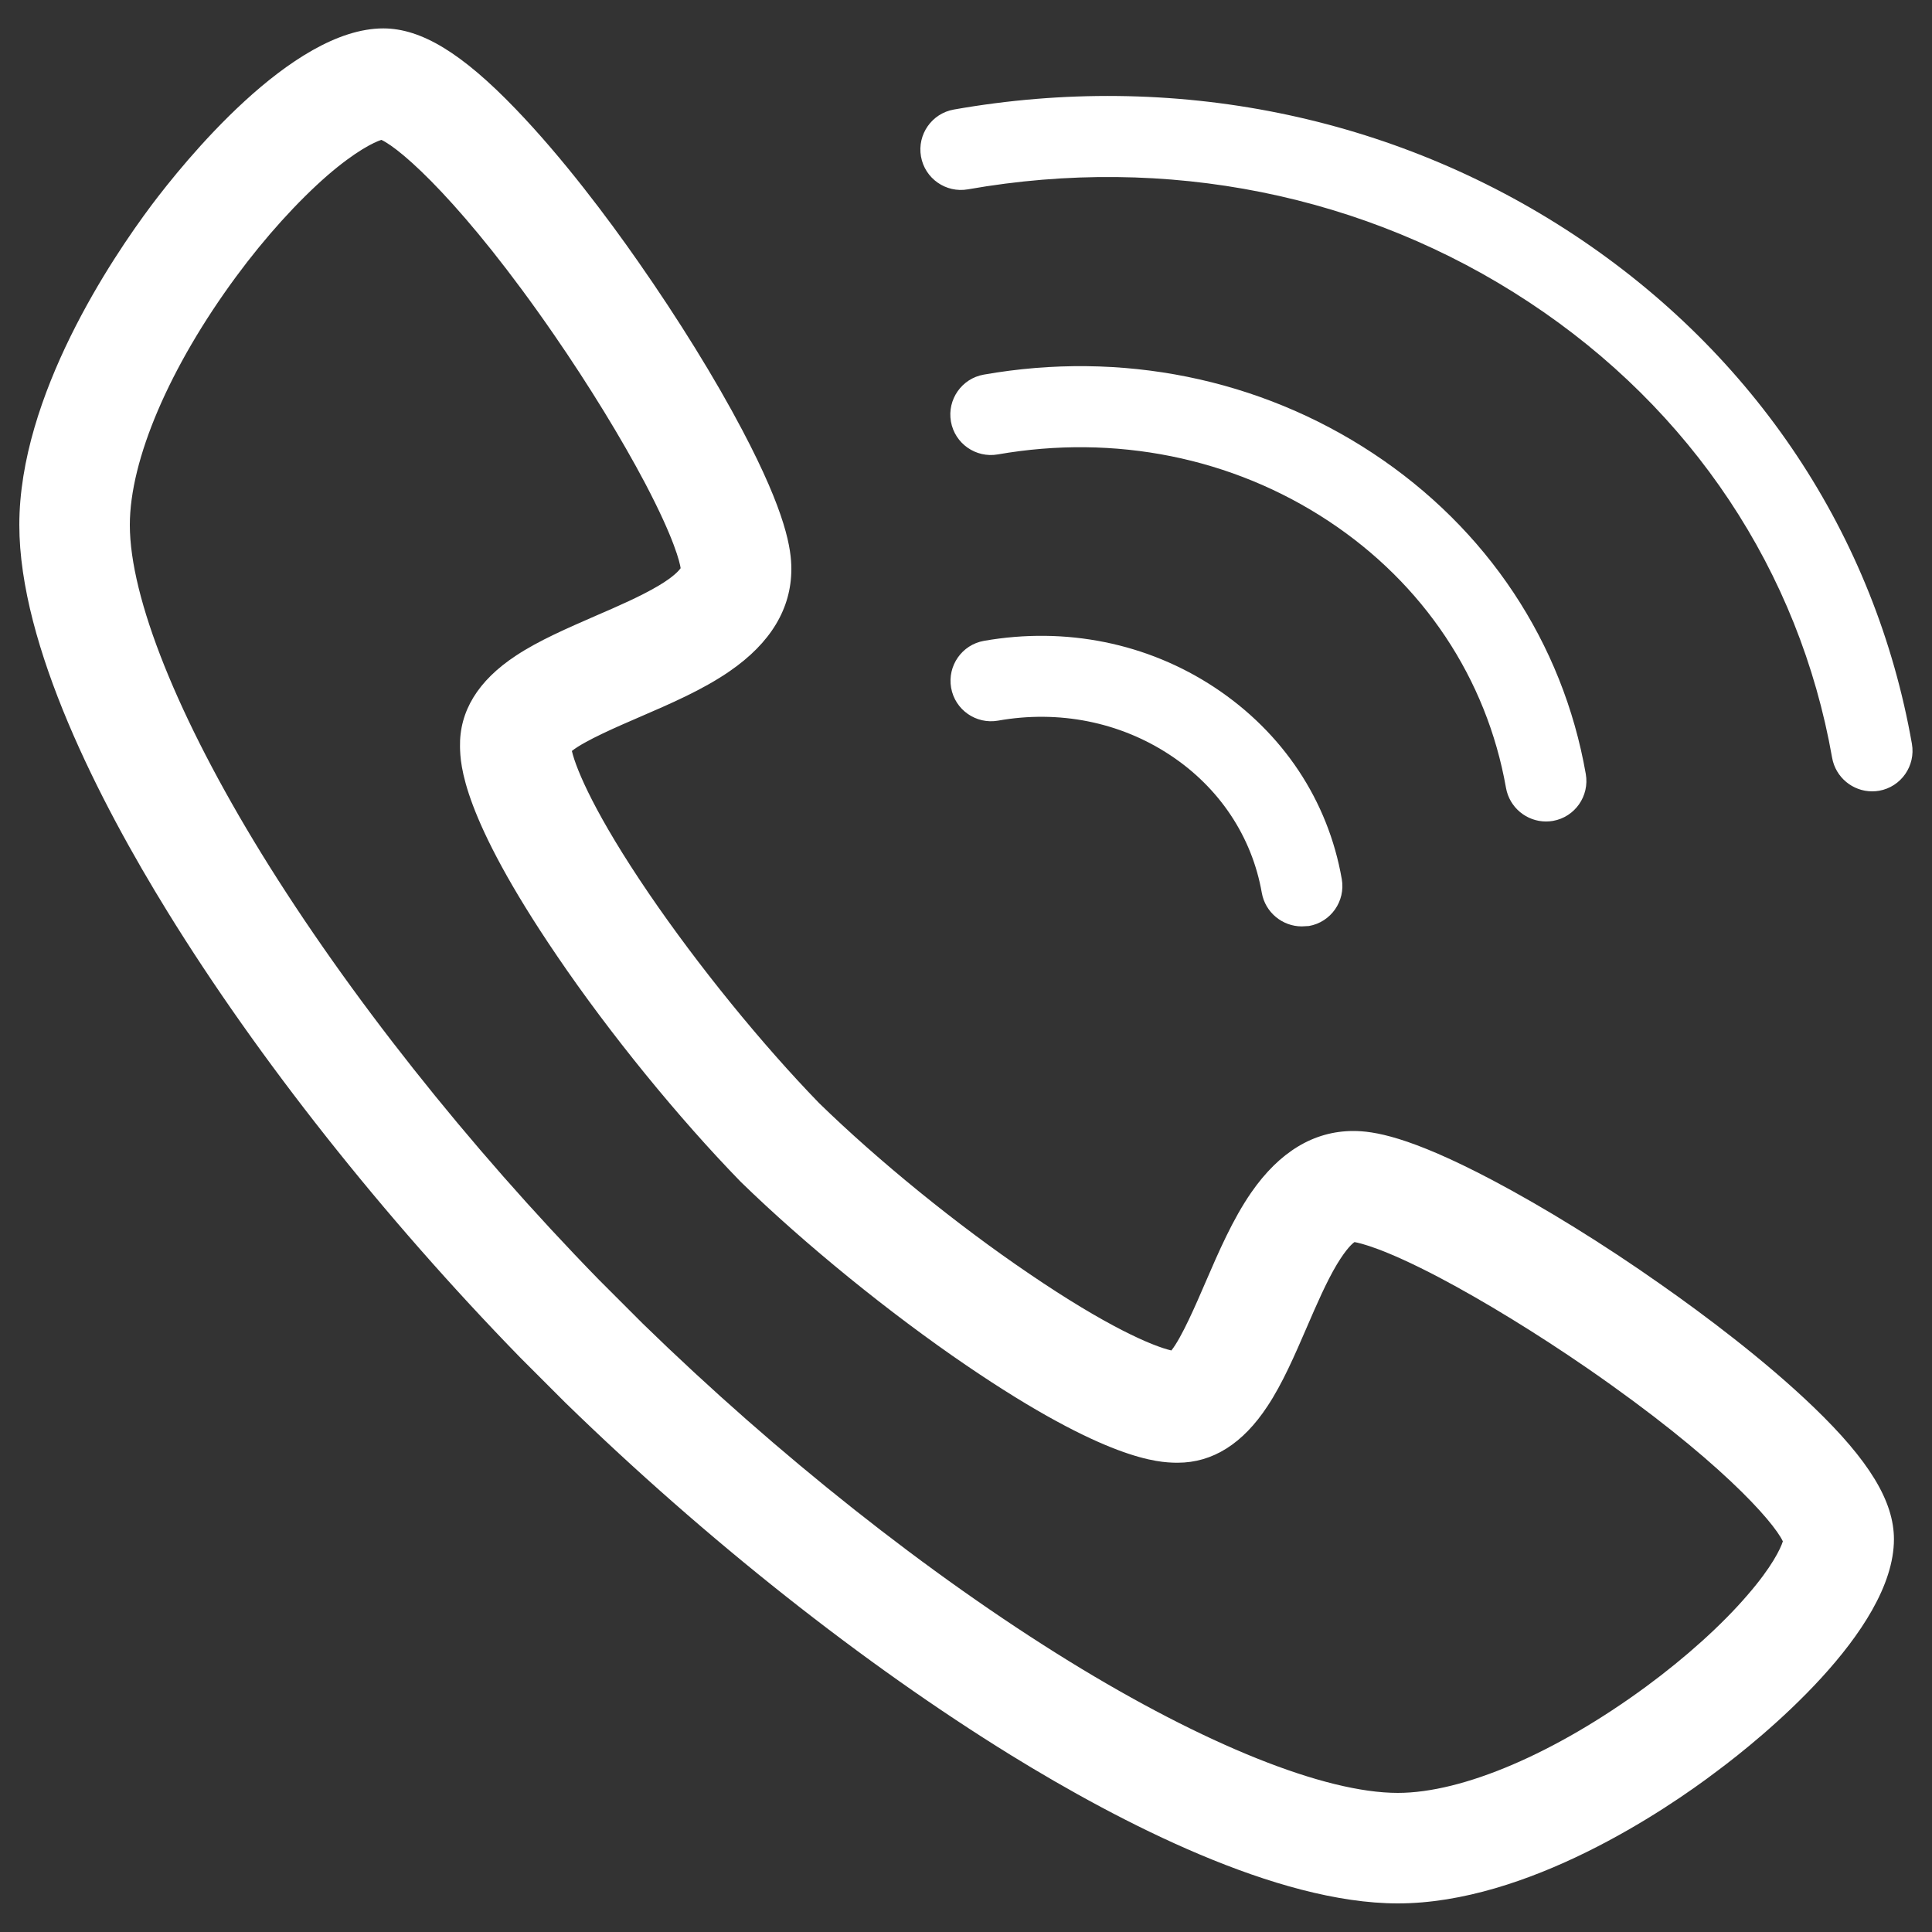<?xml version="1.0" encoding="utf-8"?>
<!-- Svg Vector Icons : http://www.onlinewebfonts.com/icon -->
<!DOCTYPE svg PUBLIC "-//W3C//DTD SVG 1.1//EN" "http://www.w3.org/Graphics/SVG/1.1/DTD/svg11.dtd">
<svg fill="#ffffff" width="30px" height="30px" version="1.1" xmlns="http://www.w3.org/2000/svg" xmlns:xlink="http://www.w3.org/1999/xlink" x="0px" y="0px" viewBox="0 0 1000 1000" enable-background="new 0 0 1000 1000" xml:space="preserve">
<rect x="0" y="0" width="1000" height="1000" fill="#333333" stroke="none"/>
<g><path d="M723.5,985.2c-62.6,0-143.4-41.7-200.2-76.7c-76-46.9-158-111.7-230.7-182.5l-0.3-0.3l-23.1-23.1C198.4,629.9,133.6,548,86.7,471.9C51.7,415.2,10,334.3,10,271.7c0-67,47.9-138.1,68.5-165.6c16.1-21.4,72.2-91.4,119.9-91.4c19.6,0,40.7,12.8,68.4,41.6c24.5,25.4,48.1,57,63.5,79.1c20.7,29.6,39.9,60.6,53.9,87.2c22.8,43.2,25.4,61.7,25.4,71.9c0,20.5-10.7,38.3-31.9,52.9c-13.9,9.6-30.6,16.8-46.8,23.8c-10.9,4.7-28.3,12.2-34.9,17.5c2.3,9.8,12.4,33.5,39.8,73.7c25.5,37.4,58.5,78,88.2,108.6c30.6,29.8,71.1,62.8,108.6,88.2c40.2,27.4,63.8,37.5,73.7,39.8c5.3-6.6,12.8-24,17.5-34.9c7-16.2,14.2-32.9,23.8-46.8c14.6-21.1,32.4-31.9,52.9-31.9c10.2,0,28.7,2.6,71.9,25.4c26.7,14.1,57.7,33.2,87.2,54c22,15.4,53.6,39,79.1,63.5c28.8,27.7,41.6,48.8,41.6,68.4c0,47.7-69.9,103.9-91.4,119.9C861.7,937.3,790.5,985.2,723.5,985.2L723.5,985.2L723.5,985.2z M332.7,685.1c69.8,68,148.1,130,220.6,174.7c70.3,43.3,132.3,68.2,170.2,68.2c33.7,0,81.7-20.6,128.5-55c20.5-15.1,39.2-31.9,52.5-47.4c12.6-14.5,17.1-24,18.3-27.8c-4.9-10.4-33.7-43-100.9-89.4c-26.4-18.2-53.7-34.9-76.8-47.1c-29.1-15.3-41.2-17.9-44-18.4c-1.1,0.7-4.2,3.4-9.1,11.5c-5.4,9-10.6,21-15.6,32.6c-6.2,14.3-12.5,29-20.4,40.9c-12.7,19.3-28.3,29.2-46.4,29.2c-0.3,0-0.7,0-1,0c-8.8-0.2-35.6-0.8-108.3-50.3c-40.1-27.3-83.7-62.8-116.6-94.8l-0.5-0.5c-32-32.9-67.5-76.4-94.8-116.6c-49.5-72.7-50.1-99.5-50.3-108.3c-0.4-18.4,9.3-34.3,28.9-47.2c11.9-7.9,26.8-14.3,41.2-20.6c11.6-5,23.5-10.2,32.6-15.6c8.1-4.8,10.7-8,11.5-9.1c-0.4-2.8-3.1-14.9-18.4-44c-12.2-23.1-28.9-50.4-47.1-76.8c-46.4-67.3-79-96.1-89.4-100.9c-3.8,1.2-13.3,5.8-27.8,18.3c-15.4,13.4-32.3,32-47.4,52.5c-34.5,46.8-55,94.8-55,128.5c0,37.8,24.9,99.8,68.2,170.2c44.7,72.5,106.7,150.9,174.7,220.6L332.7,685.1L332.7,685.1L332.7,685.1z M673.8,479.5c-10,0-18.9-7.2-20.7-17.4c-5.1-29.1-22-54.5-47.5-71.3c-25.9-17.1-57.5-23.4-89-17.8c-11.4,2-22.3-5.6-24.3-17c-2-11.4,5.6-22.3,17-24.3c42.2-7.4,84.6,1.1,119.5,24.2c35.2,23.3,58.6,58.4,65.7,99.1c2,11.4-5.6,22.3-17,24.3C676.2,479.3,675,479.5,673.8,479.5L673.8,479.5z M800.2,425.2c-10,0-18.9-7.2-20.7-17.4c-10-56.6-42.7-105.7-92-138.2c-49.7-32.8-110.4-45-171-34.4c-11.4,2-22.3-5.6-24.3-17c-2-11.4,5.6-22.3,17-24.3c71.1-12.5,142.6,1.9,201.4,40.7c59.1,39,98.3,98,110.2,166c2,11.4-5.6,22.3-17,24.3C802.6,425.1,801.4,425.2,800.2,425.2L800.2,425.2z M969,409.6c-10,0-18.9-7.2-20.7-17.4c-17-96.5-72.7-180.3-156.9-235.8C706.9,100.6,603.8,79.9,501,98c-11.4,2-22.3-5.6-24.3-17c-2-11.4,5.6-22.3,17-24.3c113.3-20,227.3,3,320.8,64.7c93.9,62,156.1,155.6,175.1,263.6c2,11.4-5.6,22.3-17,24.3C971.4,409.5,970.2,409.6,969,409.6L969,409.6z"/></g>
</svg>